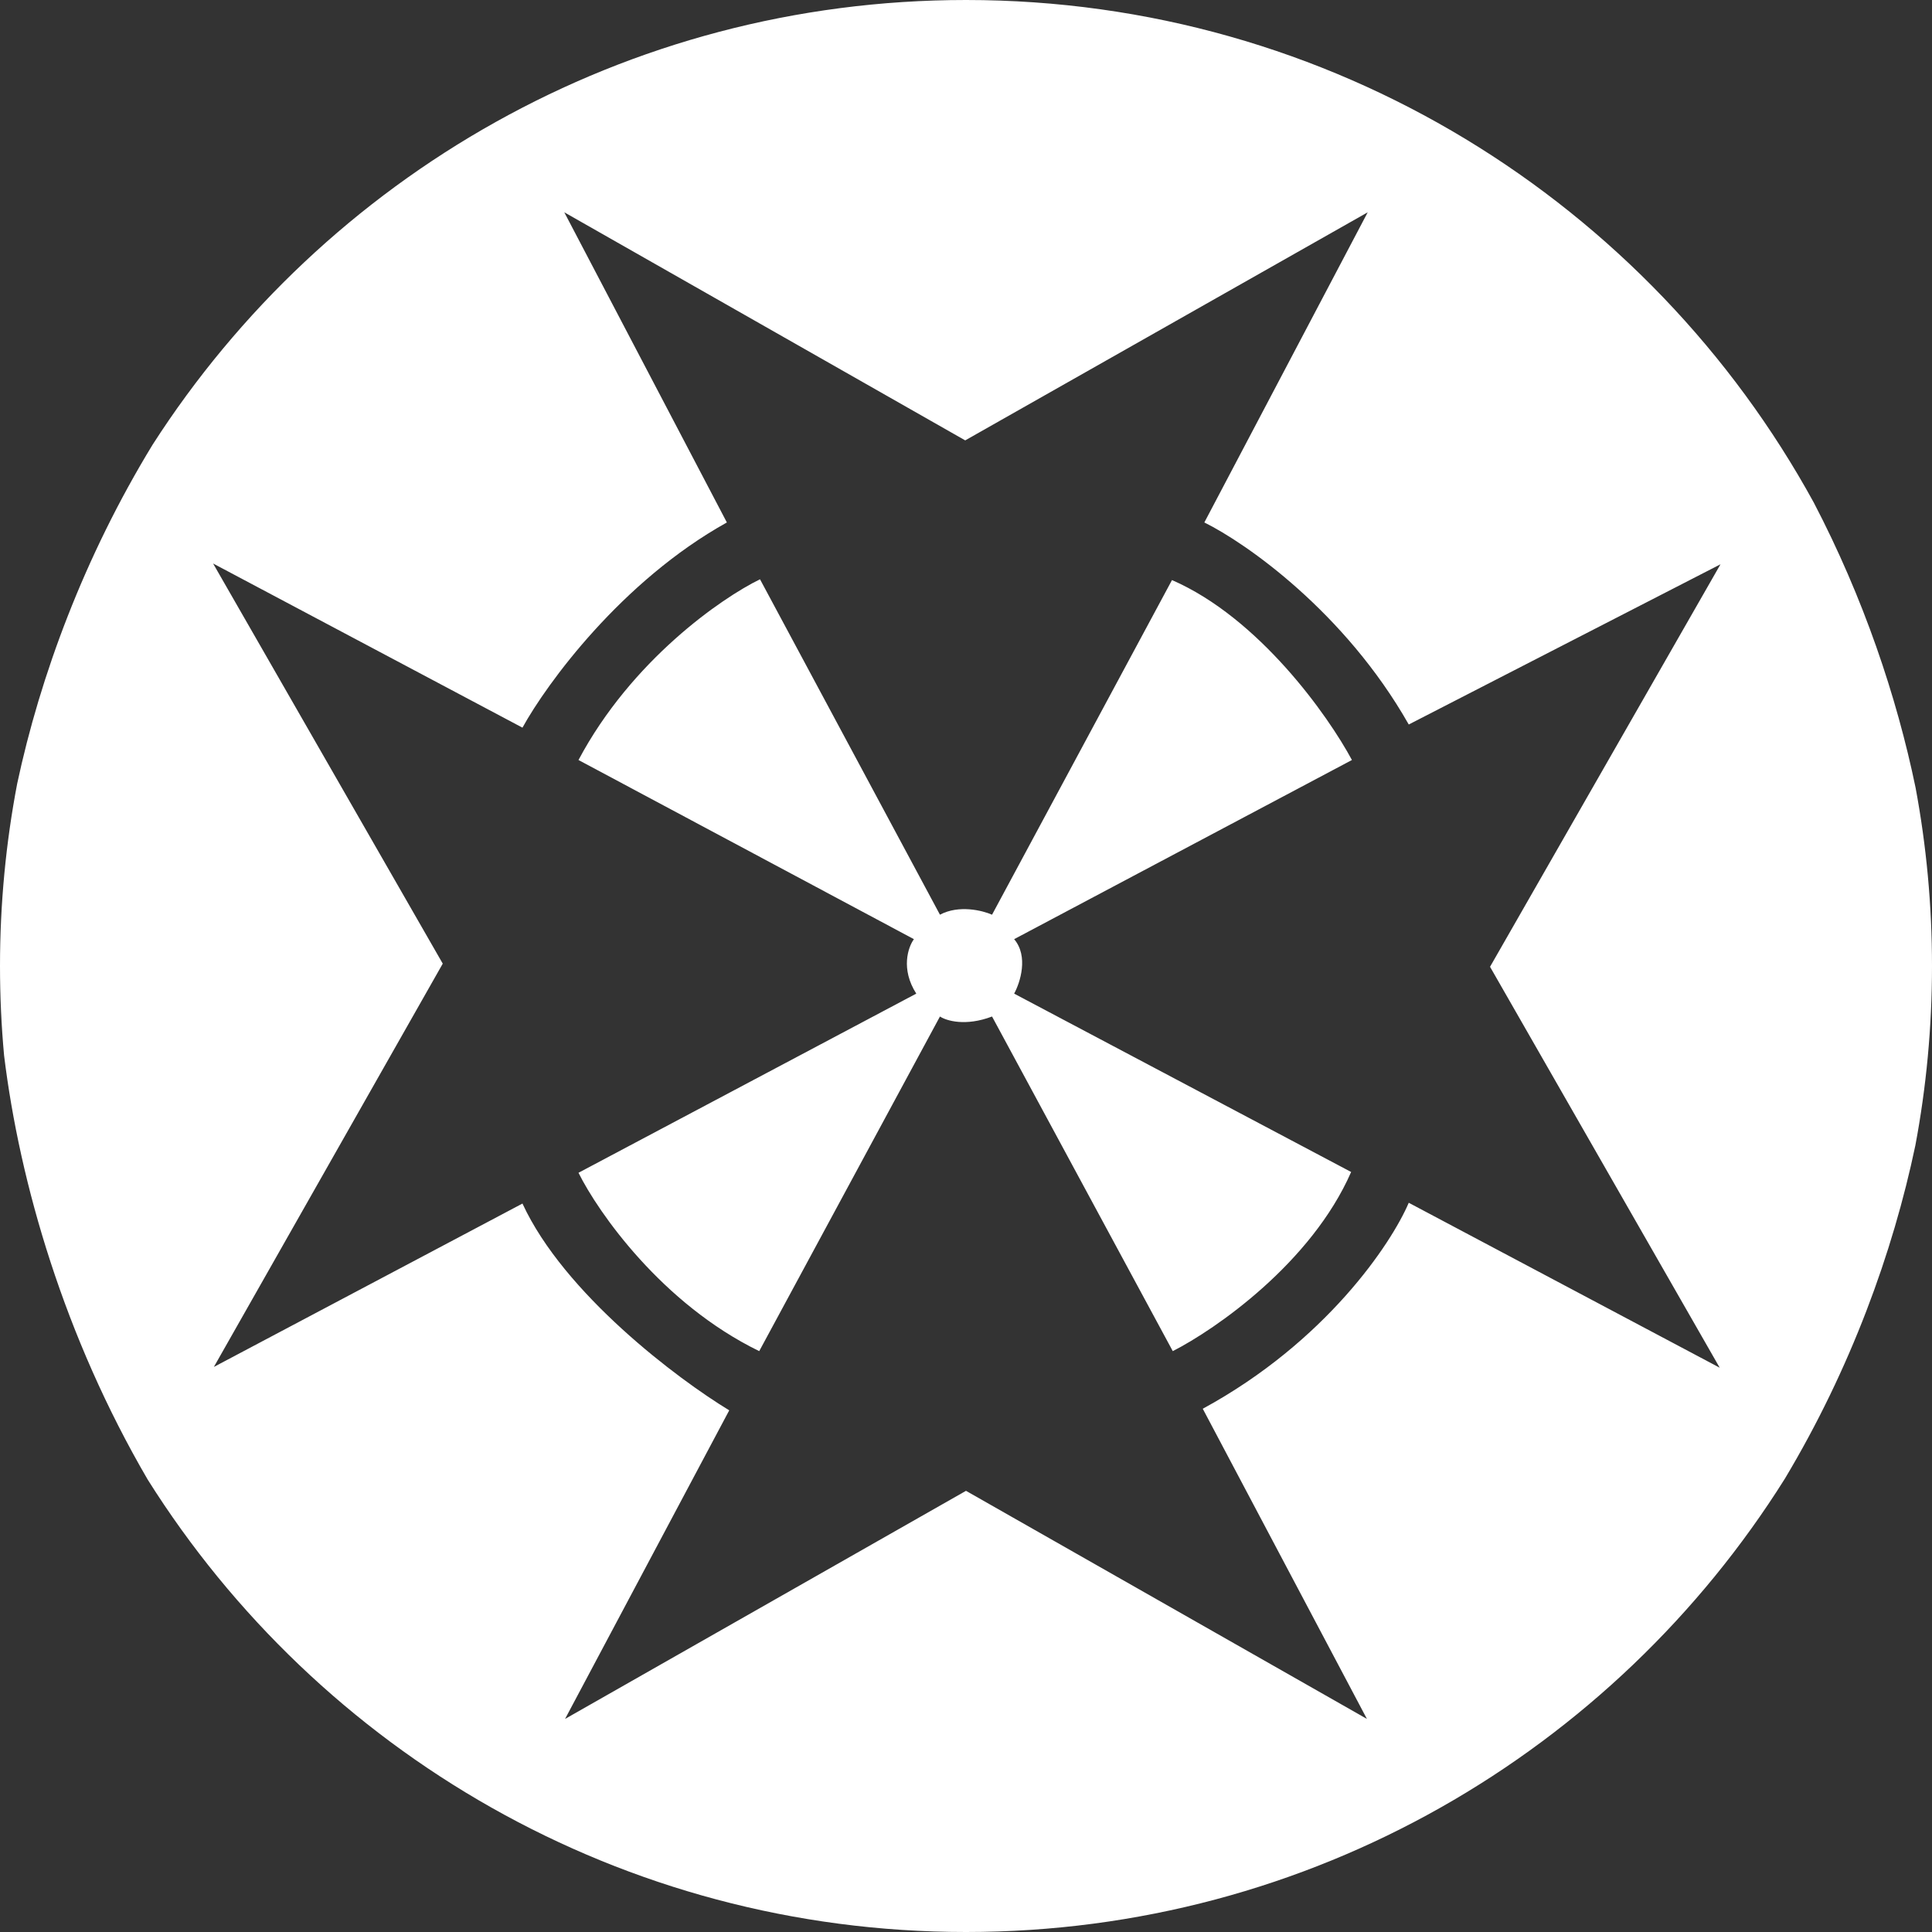 <svg width="503" height="503" viewBox="0 0 503 503" fill="none" xmlns="http://www.w3.org/2000/svg">
<rect x="0" y="0" width="503" height="503" fill="#333333" stroke="none"/>
<path fill-rule="evenodd" clip-rule="evenodd" d="M472.224 130.848C429.51 52.872 346.68 0 251.5 0C162.594 0 84.462 46.132 39.737 115.765C21.893 145.009 10.456 176.018 4.474 204.028C1.537 219.401 0 235.271 0 251.5C0 259.357 0.36 267.129 1.065 274.802C5.12 308.034 16.749 348.035 38.465 385.234C82.971 455.983 161.745 503 251.5 503C341.359 503 420.21 455.872 464.687 384.99C481.816 356.389 492.825 326.055 498.669 298.21C501.512 283.074 503 267.461 503 251.5C503 235.637 501.533 220.117 498.722 205.068C493.799 181.298 485.173 155.676 472.224 130.848ZM146.914 55.273L251.295 114.654L356.086 55.273L313.553 136.024C324.375 141.366 350.169 159.366 366.771 188.625L447.933 146.914L387.935 251.705L447.728 356.086L366.771 313.142C362.25 323.758 345.196 349.347 313.142 366.771L355.881 447.522L251.5 388.14L147.119 447.522L189.858 367.182C176.433 359.031 146.873 336.854 136.024 313.348L55.683 355.881L115.271 250.884L55.478 146.708L136.024 189.447C142.325 178.009 161.79 151.311 189.241 136.024L146.914 55.273ZM150.612 197.871C164.42 171.899 187.872 155.681 197.871 150.818L244.719 238.144C249.651 235.514 255.815 237.048 258.281 238.144L305.129 151.023C327.813 160.886 345.812 186.365 351.977 197.871L264.034 244.514C267.815 248.952 265.609 255.815 264.034 258.692L351.771 305.129C341.415 328.799 316.498 346.087 305.334 351.771L258.281 264.65C251.377 267.28 246.363 265.746 244.719 264.65L197.666 351.771C172.351 339.443 155.749 315.676 150.612 305.334L238.555 258.692C234.446 252.281 236.432 246.569 237.939 244.514L150.612 197.871Z" fill="white"/>
</svg>
